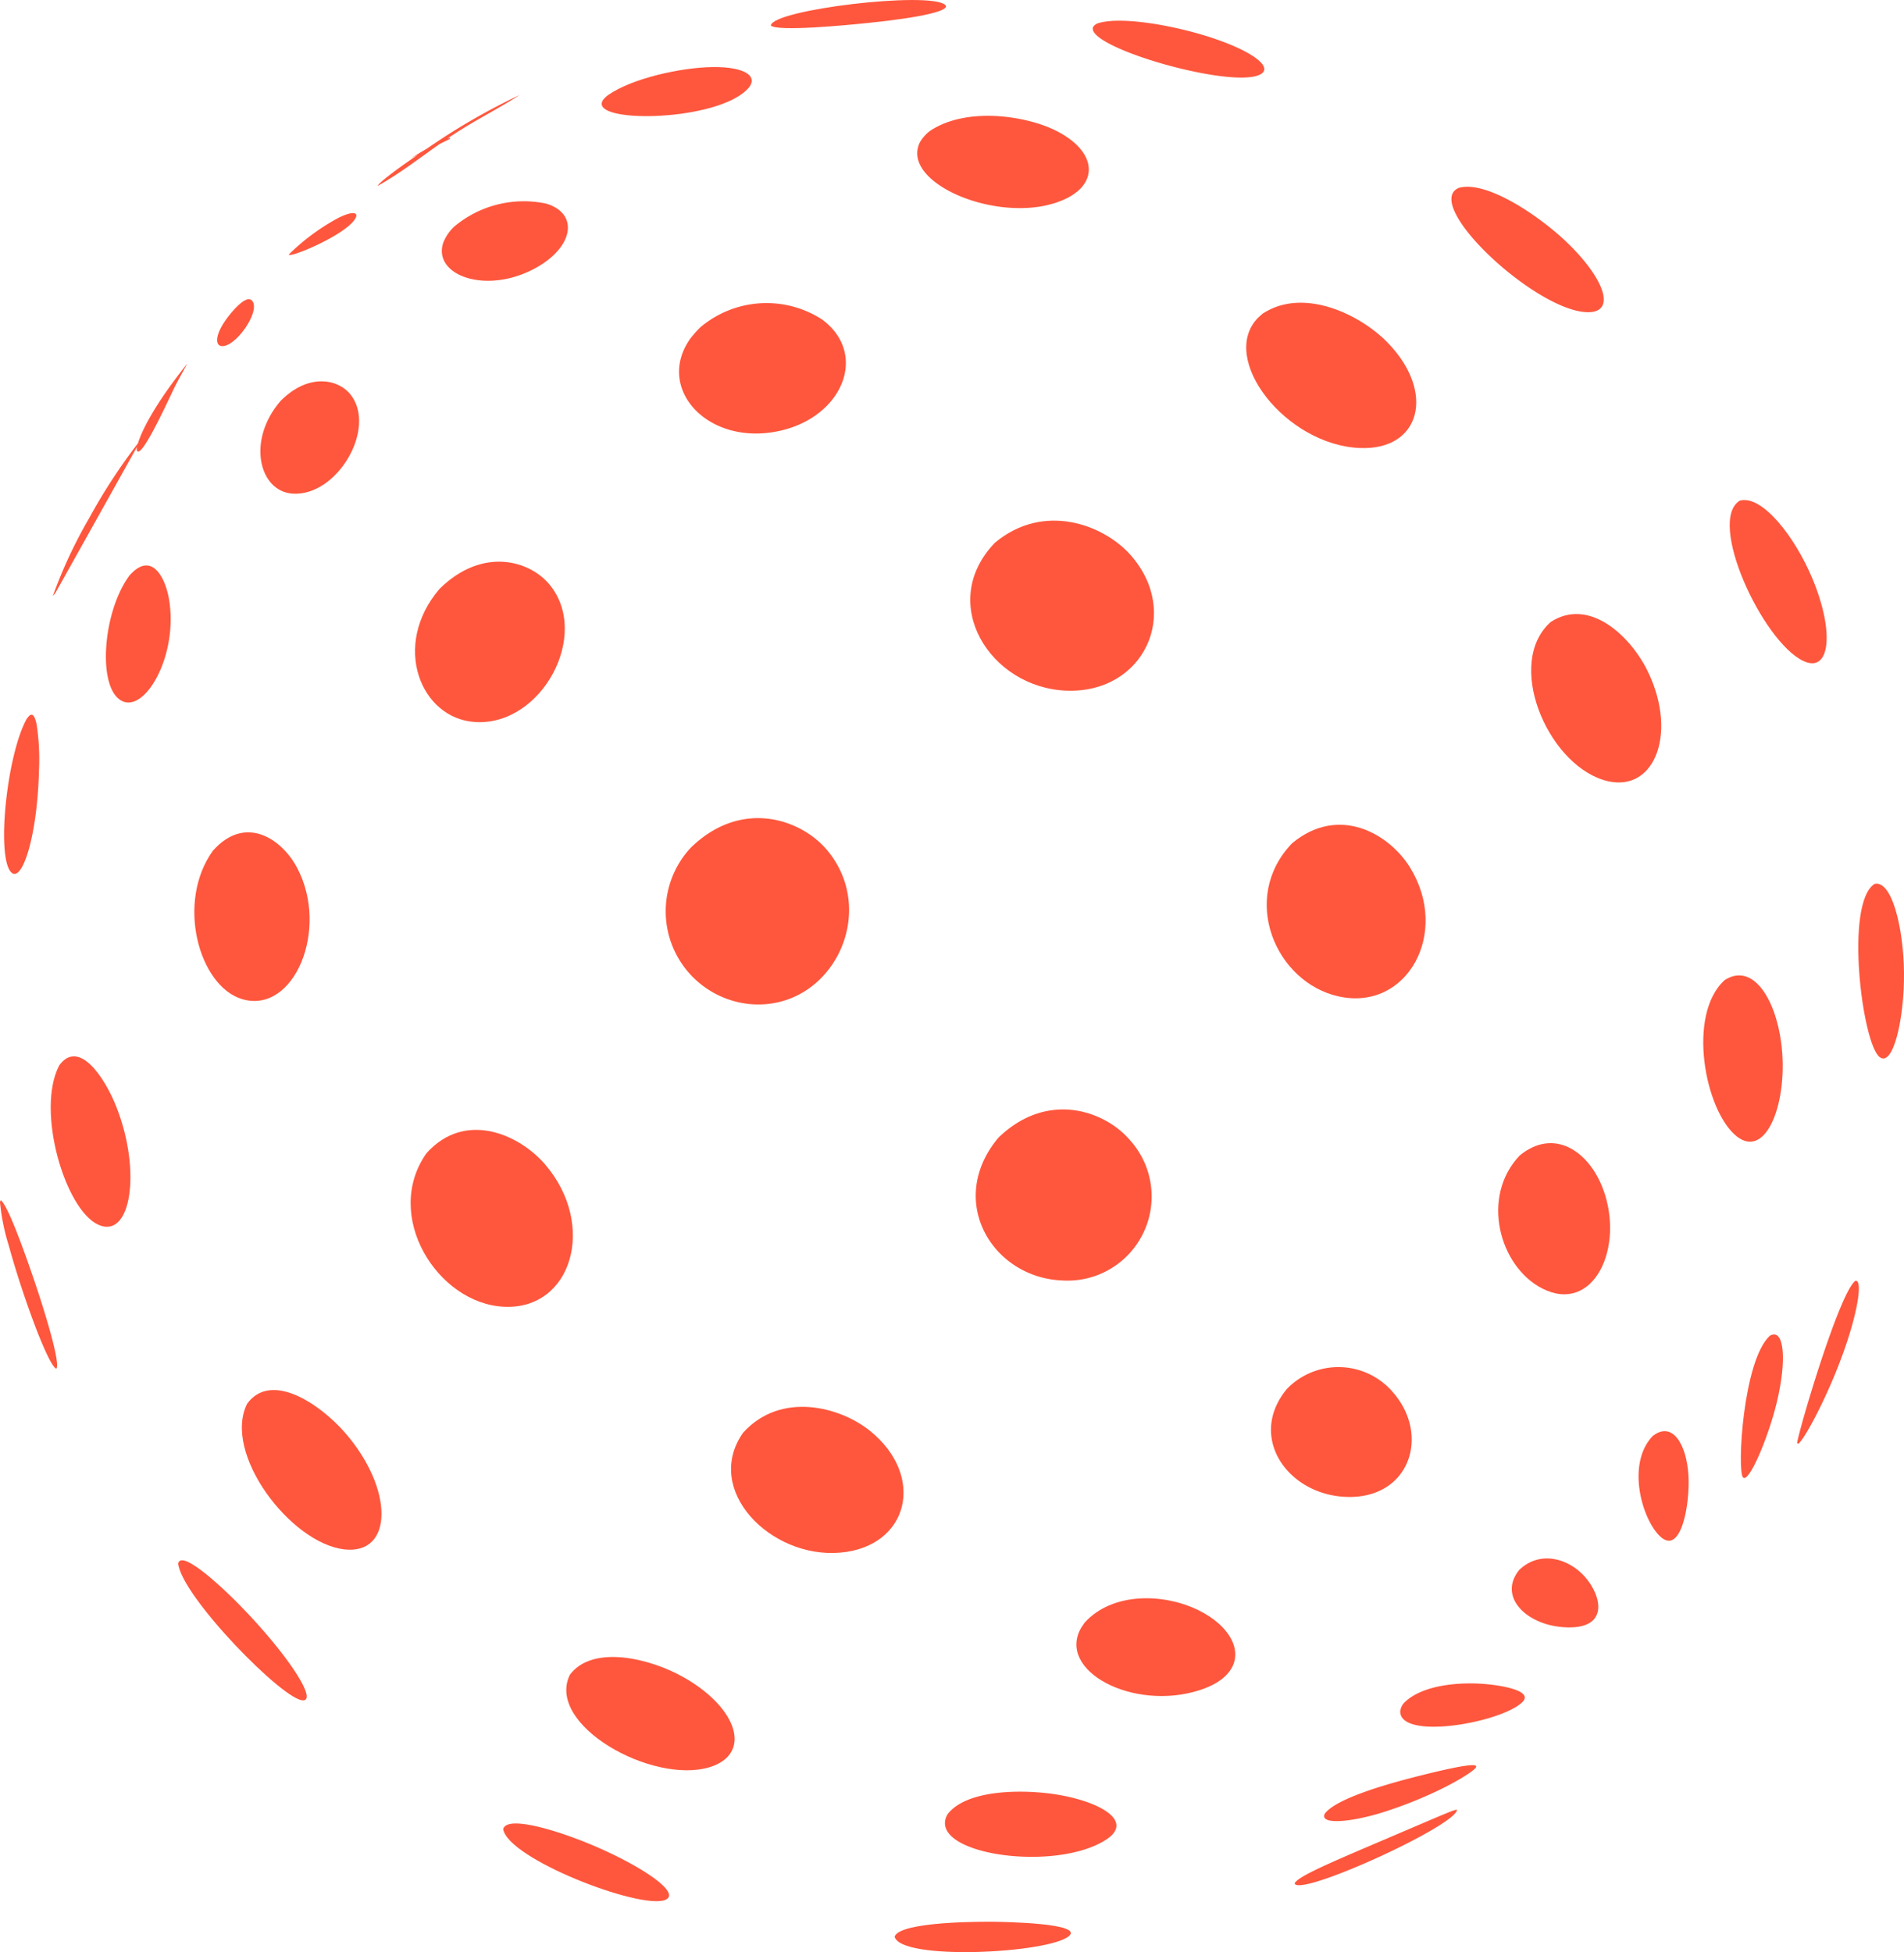 <svg xmlns="http://www.w3.org/2000/svg" id="그룹_368" width="215" height="220.432" viewBox="0 0 215 220.432">
    <defs>
        <style>
            .cls-1{fill:#fe573d}
        </style>
    </defs>
    <g id="그룹_236">
        <path id="패스_626" d="M987.612 1301.833c5.9 1.828 9.974-7.885 6.241-14.855-1.743-3.257-5.844-6-9.487-1.886-4.195 5.849-1.566 15.254 3.246 16.741z" class="cls-1" transform="translate(-960.326 -1189.03)"/>
        <path id="패스_627" d="M1035.957 1331.564c-.108.172-.27.385-.375.547-2.876 4.9 5.883 9.522 13.393 7.075 5.827-1.9 4.809-6.529-.109-8.982-3.885-1.95-9.738-2.126-12.909 1.36z" class="cls-1" transform="translate(-913.474 -1148.346)"/>
        <path id="패스_628" d="M1005.74 1320.785c7.691.37 10.5-9.222 4.679-16.04-2.955-3.457-9.078-6.148-13.423-1.3-4.974 7.055 1.225 16.97 8.744 17.34z" class="cls-1" transform="translate(-948.837 -1173.226)"/>
        <path id="패스_629" d="M983.321 1264.355a.883.883 0 0 0-.032.417c.4 1.05 2.885-4.218 4.078-6.745.489-1.035 1.072-2.024 1.609-3.029a2.031 2.031 0 0 0-.14.166c-3.742 4.709-5.03 7.534-5.423 8.814a63.886 63.886 0 0 0-5.508 8.451 53.325 53.325 0 0 0-4.092 8.769 1.753 1.753 0 0 0 .317-.391c.029-.043 7.862-14.056 9.191-16.452z" class="cls-1" transform="translate(-967.838 -1213.916)"/>
        <path id="패스_630" d="M984.083 1270.711c-.476-2.525-2.051-5.266-4.462-2.494-2.915 3.975-3.584 12.052-1.157 13.937 2.704 2.105 6.826-4.896 5.619-11.443z" class="cls-1" transform="translate(-965.024 -1203.206)"/>
        <path id="패스_631" d="M987.643 1251.385c-.338-.51-1-.234-1.985.8-2.213 2.4-2.4 4.088-1.575 4.235 1.542.263 4.4-3.783 3.56-5.035z" class="cls-1" transform="translate(-959.116 -1217.347)"/>
        <path id="패스_632" d="M1017.891 1334.693c-3.844-2.22-10.414-3.8-12.974-.349-2.761 5.669 9.339 12.423 15.81 10.423 4.708-1.462 3.273-6.543-2.836-10.074z" class="cls-1" transform="translate(-940.569 -1145.227)"/>
        <path id="패스_633" d="M1000.739 1342.912c.487 3.346 15.432 9.124 18.285 8.014 1.9-.737-2.445-3.688-7.685-5.967-3.839-1.679-10.113-3.718-10.6-2.047z" class="cls-1" transform="translate(-943.923 -1136.384)"/>
        <path id="패스_634" d="M996.7 1321.117c-2.819-3.2-8.283-6.9-10.989-3.21-2.813 5.6 4.868 15.719 10.938 16.452 5.619.665 5.646-6.883.051-13.242z" class="cls-1" transform="translate(-957.801 -1159.406)"/>
        <path id="패스_635" d="M974.186 1313.122c-.972-2.819-2.715-7.611-3.45-8.1a.486.486 0 0 0-.087.238 24.175 24.175 0 0 0 .993 4.883c.531 1.933 1.46 5.036 2.91 8.918.685 1.813 1.932 4.864 2.468 4.975.491-.614-1.42-6.862-2.834-10.914z" class="cls-1" transform="translate(-970.649 -1169.489)"/>
        <path id="패스_636" d="M981.306 1326.9c.3 3.639 11.979 15.625 14.143 15.47 1.429-.1-1.413-4.588-6.09-9.605-2.917-3.125-7.677-7.486-8.053-5.865z" class="cls-1" transform="translate(-961.183 -1150.364)"/>
        <path id="패스_637" d="M971.641 1293.719c1.233 1.437 3-3.85 3.193-11.442a26.184 26.184 0 0 0-.264-5.178c-.357-1.758-.857-1.012-1.142-.614-2.228 4.079-3.395 15.354-1.787 17.234z" class="cls-1" transform="translate(-970.431 -1195.278)"/>
        <path id="패스_638" d="M1012.557 1255.337c-3.937 5.5 1.624 11.841 9.309 10.6 7.712-1.233 10.967-8.735 5.527-12.732a11.567 11.567 0 0 0-13.765.925 14.385 14.385 0 0 0-1.071 1.207z" class="cls-1" transform="translate(-934.58 -1217.141)"/>
        <path id="패스_639" d="M1062.588 1287.388c-2.337-3.781-8.013-7.141-13.323-2.734-5.955 6.2-1.858 15.755 5.3 17.3 7.7 1.673 12.579-7.177 8.023-14.566z" class="cls-1" transform="translate(-903.365 -1189.432)"/>
        <path id="패스_640" d="M1023.025 1239.82c1.509-1.482-.183-2.611-3.839-2.568-3.567.042-9.12 1.263-11.85 3.174-.346.285-.659.559-.7.917-.252 2.27 12.853 1.962 16.389-1.523z" class="cls-1" transform="translate(-938.69 -1229.68)"/>
        <path id="패스_641" d="M1027.755 1235.83c6.073-.621 9.392-1.409 8.68-2.041-1.775-1.557-19.433.525-19.69 2.325.63.73 8.582-.03 11.01-.284z" class="cls-1" transform="translate(-929.706 -1233.241)"/>
        <path id="패스_642" d="M1026.9 1241.9a4.4 4.4 0 0 0-1.088 1.239c-2.3 4.543 8.657 9.267 15.621 6.745 4.813-1.741 4.533-5.789-.552-8.178-3.361-1.573-9.917-2.557-13.981.194z" class="cls-1" transform="translate(-921.928 -1227.088)"/>
        <path id="패스_643" d="M1007.9 1252.692c4.1-2.377 4.587-6.035.967-7.132a12.213 12.213 0 0 0-10.359 2.558 4.924 4.924 0 0 0-1.307 1.937c-1.111 3.687 5.099 5.883 10.699 2.637z" class="cls-1" transform="translate(-947.178 -1222.564)"/>
        <path id="패스_644" d="M1013.309 1285.507a10.527 10.527 0 0 0 6.775 17.669c9.137.723 14.583-10.372 8.572-17.452-2.928-3.442-9.627-5.794-15.347-.217z" class="cls-1" transform="translate(-935.306 -1189.785)"/>
        <path id="패스_645" d="M1001.416 1243.866a.337.337 0 0 0-.009-.1 1.664 1.664 0 0 0-.279.066c.536-.366 1.067-.714 1.622-1.059 2.143-1.337 4.39-2.475 6.5-3.848a74.459 74.459 0 0 0-10.491 6.075c-.518.3-1.1.644-1.7 1.025l.721-.361c-2.532 1.726-4.435 3.178-4.547 3.527 2.47-1.39 4.7-3.123 7.011-4.745z" class="cls-1" transform="translate(-950.587 -1228.193)"/>
        <path id="패스_646" d="M998.226 1269.912c-5.455 6.393-2.137 14.662 4.06 15.03 7.489.442 13.059-9.868 8.37-15.528-2.215-2.691-7.549-4.32-12.43.498z" class="cls-1" transform="translate(-948.604 -1203.407)"/>
        <path id="패스_647" d="M1031.555 1302.783c-5.933 7.092-.7 15.795 7.2 16.116a9.5 9.5 0 0 0 7.666-15.84c-2.847-3.341-9.341-5.635-14.866-.276z" class="cls-1" transform="translate(-918.82 -1174.31)"/>
        <path id="패스_648" d="M988.5 1258.259c-3.843 4.447-2.438 10.211 1.358 10.47 5.045.336 9.573-7.419 6.528-11.216-1.315-1.648-4.639-2.513-7.886.746z" class="cls-1" transform="translate(-956.82 -1212.986)"/>
        <path id="패스_649" d="M981.125 1302.191c-1.35-3.459-4.3-7.793-6.488-4.745-2.653 5.094.672 16.312 4.43 17.987 3.684 1.654 4.874-6.027 2.058-13.242z" class="cls-1" transform="translate(-967.955 -1177.132)"/>
        <path id="패스_650" d="M1083.611 1286.117c-3.384 2.179-1.4 17.928.553 19.528 1.535 1.258 2.834-4.288 2.776-9.543-.06-5.187-1.41-10.452-3.329-9.985z" class="cls-1" transform="translate(-871.942 -1186.303)"/>
        <path id="패스_651" d="M1075.43 1276.526c-1.941-4.062-6.647-8.5-11-5.67-5.168 4.6-.485 15.785 5.9 17.832 5.662 1.812 8.521-5.01 5.1-12.162z" class="cls-1" transform="translate(-889.319 -1200.626)"/>
        <path id="패스_652" d="M1047.035 1252.575c-.153.139-.376.321-.531.472-4.484 4.626 3.159 14.388 11.527 14.706 6.833.268 8.563-6.284 3.134-11.881-3.09-3.195-9.517-6.328-14.13-3.297z" class="cls-1" transform="translate(-904.453 -1217.162)"/>
        <path id="패스_653" d="M1074.937 1292.094c-4.334 3.9-2.236 14.838 1.372 17.672 3.382 2.634 5.861-4.071 5-10.606-.673-5.042-3.241-9.06-6.372-7.066z" class="cls-1" transform="translate(-880.177 -1181.431)"/>
        <path id="패스_654" d="M1031.451 1266.876c-6.547 6.8-.563 16.339 8.044 16.7 8.8.351 13.1-8.844 7.22-15.385-3.006-3.335-9.72-5.945-15.264-1.315z" class="cls-1" transform="translate(-919.111 -1205.587)"/>
        <path id="패스_655" d="M1078.126 1328.158a.728.728 0 0 1 .113.1c.75-.568 2.955-4.8 4.431-8.552 2.23-5.606 2.936-9.985 2.041-9.873-1.844 1.297-6.559 17.406-6.585 18.325z" class="cls-1" transform="translate(-875.188 -1165.212)"/>
        <path id="패스_656" d="M1058.236 1244.55a2.867 2.867 0 0 0-.327.2c-3.021 2.489 9.547 13.993 15.1 13.823 3-.087 1.749-3.827-2.655-8.013-3.228-3.053-9.112-6.937-12.118-6.01z" class="cls-1" transform="translate(-893.554 -1223.321)"/>
        <path id="패스_657" d="M1075.223 1263.214c-3.727 2.315 2.553 15.9 7.173 18.1 3.04 1.446 3.561-3.263 1.023-9.326-1.997-4.762-5.702-9.477-8.196-8.774z" class="cls-1" transform="translate(-878.772 -1206.681)"/>
        <path id="패스_658" d="M1054.813 1240.594c1.686-.77-.6-2.585-5.23-4.141-4.46-1.49-10.565-2.519-13.074-1.66a1.312 1.312 0 0 0-.427.319c-1.382 2.195 15.24 7.052 18.731 5.482z" class="cls-1" transform="translate(-912.603 -1232.14)"/>
        <path id="패스_659" d="M1072.075 1306.756c-1.626-4.318-5.58-6.9-9.4-3.761-4.449 4.66-2.309 12.547 2.543 15.021 5.797 2.959 9.345-4.645 6.857-11.26z" class="cls-1" transform="translate(-891.068 -1172.521)"/>
        <path id="패스_660" d="M1054.74 1336.2a1.761 1.761 0 0 0-.353.878c.006 3.266 11.225 1.312 13.74-1 1.6-1.475-3.236-2.009-3.789-2.058-3.193-.332-7.615.047-9.598 2.18z" class="cls-1" transform="translate(-896.273 -1143.825)"/>
        <path id="패스_661" d="M1060.621 1340c-6.086 1.528-9.687 2.963-10.695 4.26a.591.591 0 0 0-.083.393c.27.9 3.793.4 6.9-.612 5.98-1.941 9.934-4.448 10.225-4.966.126-.233.424-.781-6.347.925z" class="cls-1" transform="translate(-900.318 -1139.482)"/>
        <path id="패스_662" d="M1048.073 1349.782a.221.221 0 0 0 .045.1c1.271 1.116 18.195-6.656 18.289-8.412-.355.015-.355.015-7.891 3.238-6.729 2.865-10.099 4.313-10.443 5.074z" class="cls-1" transform="translate(-901.881 -1137.114)"/>
        <path id="패스_663" d="M1027.443 1342.952a2.96 2.96 0 0 0-.185.4c-1.394 4.215 12.473 6.1 18.083 2.464 3.078-1.987-.287-4.154-5.166-5.038-3.927-.705-10.561-.711-12.732 2.174z" class="cls-1" transform="translate(-920.455 -1138.073)"/>
        <path id="패스_664" d="M1078.019 1313.2c-3.03 2.815-3.7 15.245-3.021 15.986.64.729 2.815-4.381 3.8-8.4 1.202-4.935.835-8.549-.779-7.586z" class="cls-1" transform="translate(-878.179 -1162.359)"/>
        <path id="패스_665" d="M1030.084 1320.105c-3.406-2.759-10.111-4.517-14.364.2-4.528 6.479 3.116 14.2 10.957 13.535 7.748-.659 9.723-8.612 3.407-13.735z" class="cls-1" transform="translate(-931.818 -1158.515)"/>
        <path id="패스_666" d="M1070.209 1319.4c-2.977 3.183-1.165 9.413.871 11.32 2.373 2.205 3.384-3.7 3.195-6.894-.214-3.526-1.828-6.219-4.066-4.426z" class="cls-1" transform="translate(-883.613 -1157.223)"/>
        <path id="패스_667" d="M1024.149 1349.845c.636 2.749 17.4 1.9 19.688-.057 1.7-1.461-7.349-1.6-8.389-1.618-1.101-.017-10.703-.075-11.299 1.675z" class="cls-1" transform="translate(-923.13 -1131.165)"/>
        <path id="패스_668" d="M995.51 1246.439c.215-.536-.406-.695-1.969.076a24.3 24.3 0 0 0-5.31 3.846 1.641 1.641 0 0 0-.313.342c.523.238 6.897-2.503 7.592-4.264z" class="cls-1" transform="translate(-955.311 -1221.921)"/>
        <path id="패스_669" d="M1060.48 1317.9a8.091 8.091 0 0 0-12.015-.448c-4.365 5.257-.217 11.5 5.972 12.151 7.663.797 10.386-6.673 6.043-11.703z" class="cls-1" transform="translate(-903.138 -1160.626)"/>
        <path id="패스_670" d="M1061.907 1327.724c-2.443 2.995.738 6.192 4.991 6.48 5.257.364 4.349-3.546 2.385-5.731-1.819-2.025-5.02-2.981-7.376-.749z" class="cls-1" transform="translate(-890.348 -1150.462)"/>
    </g>
</svg>

